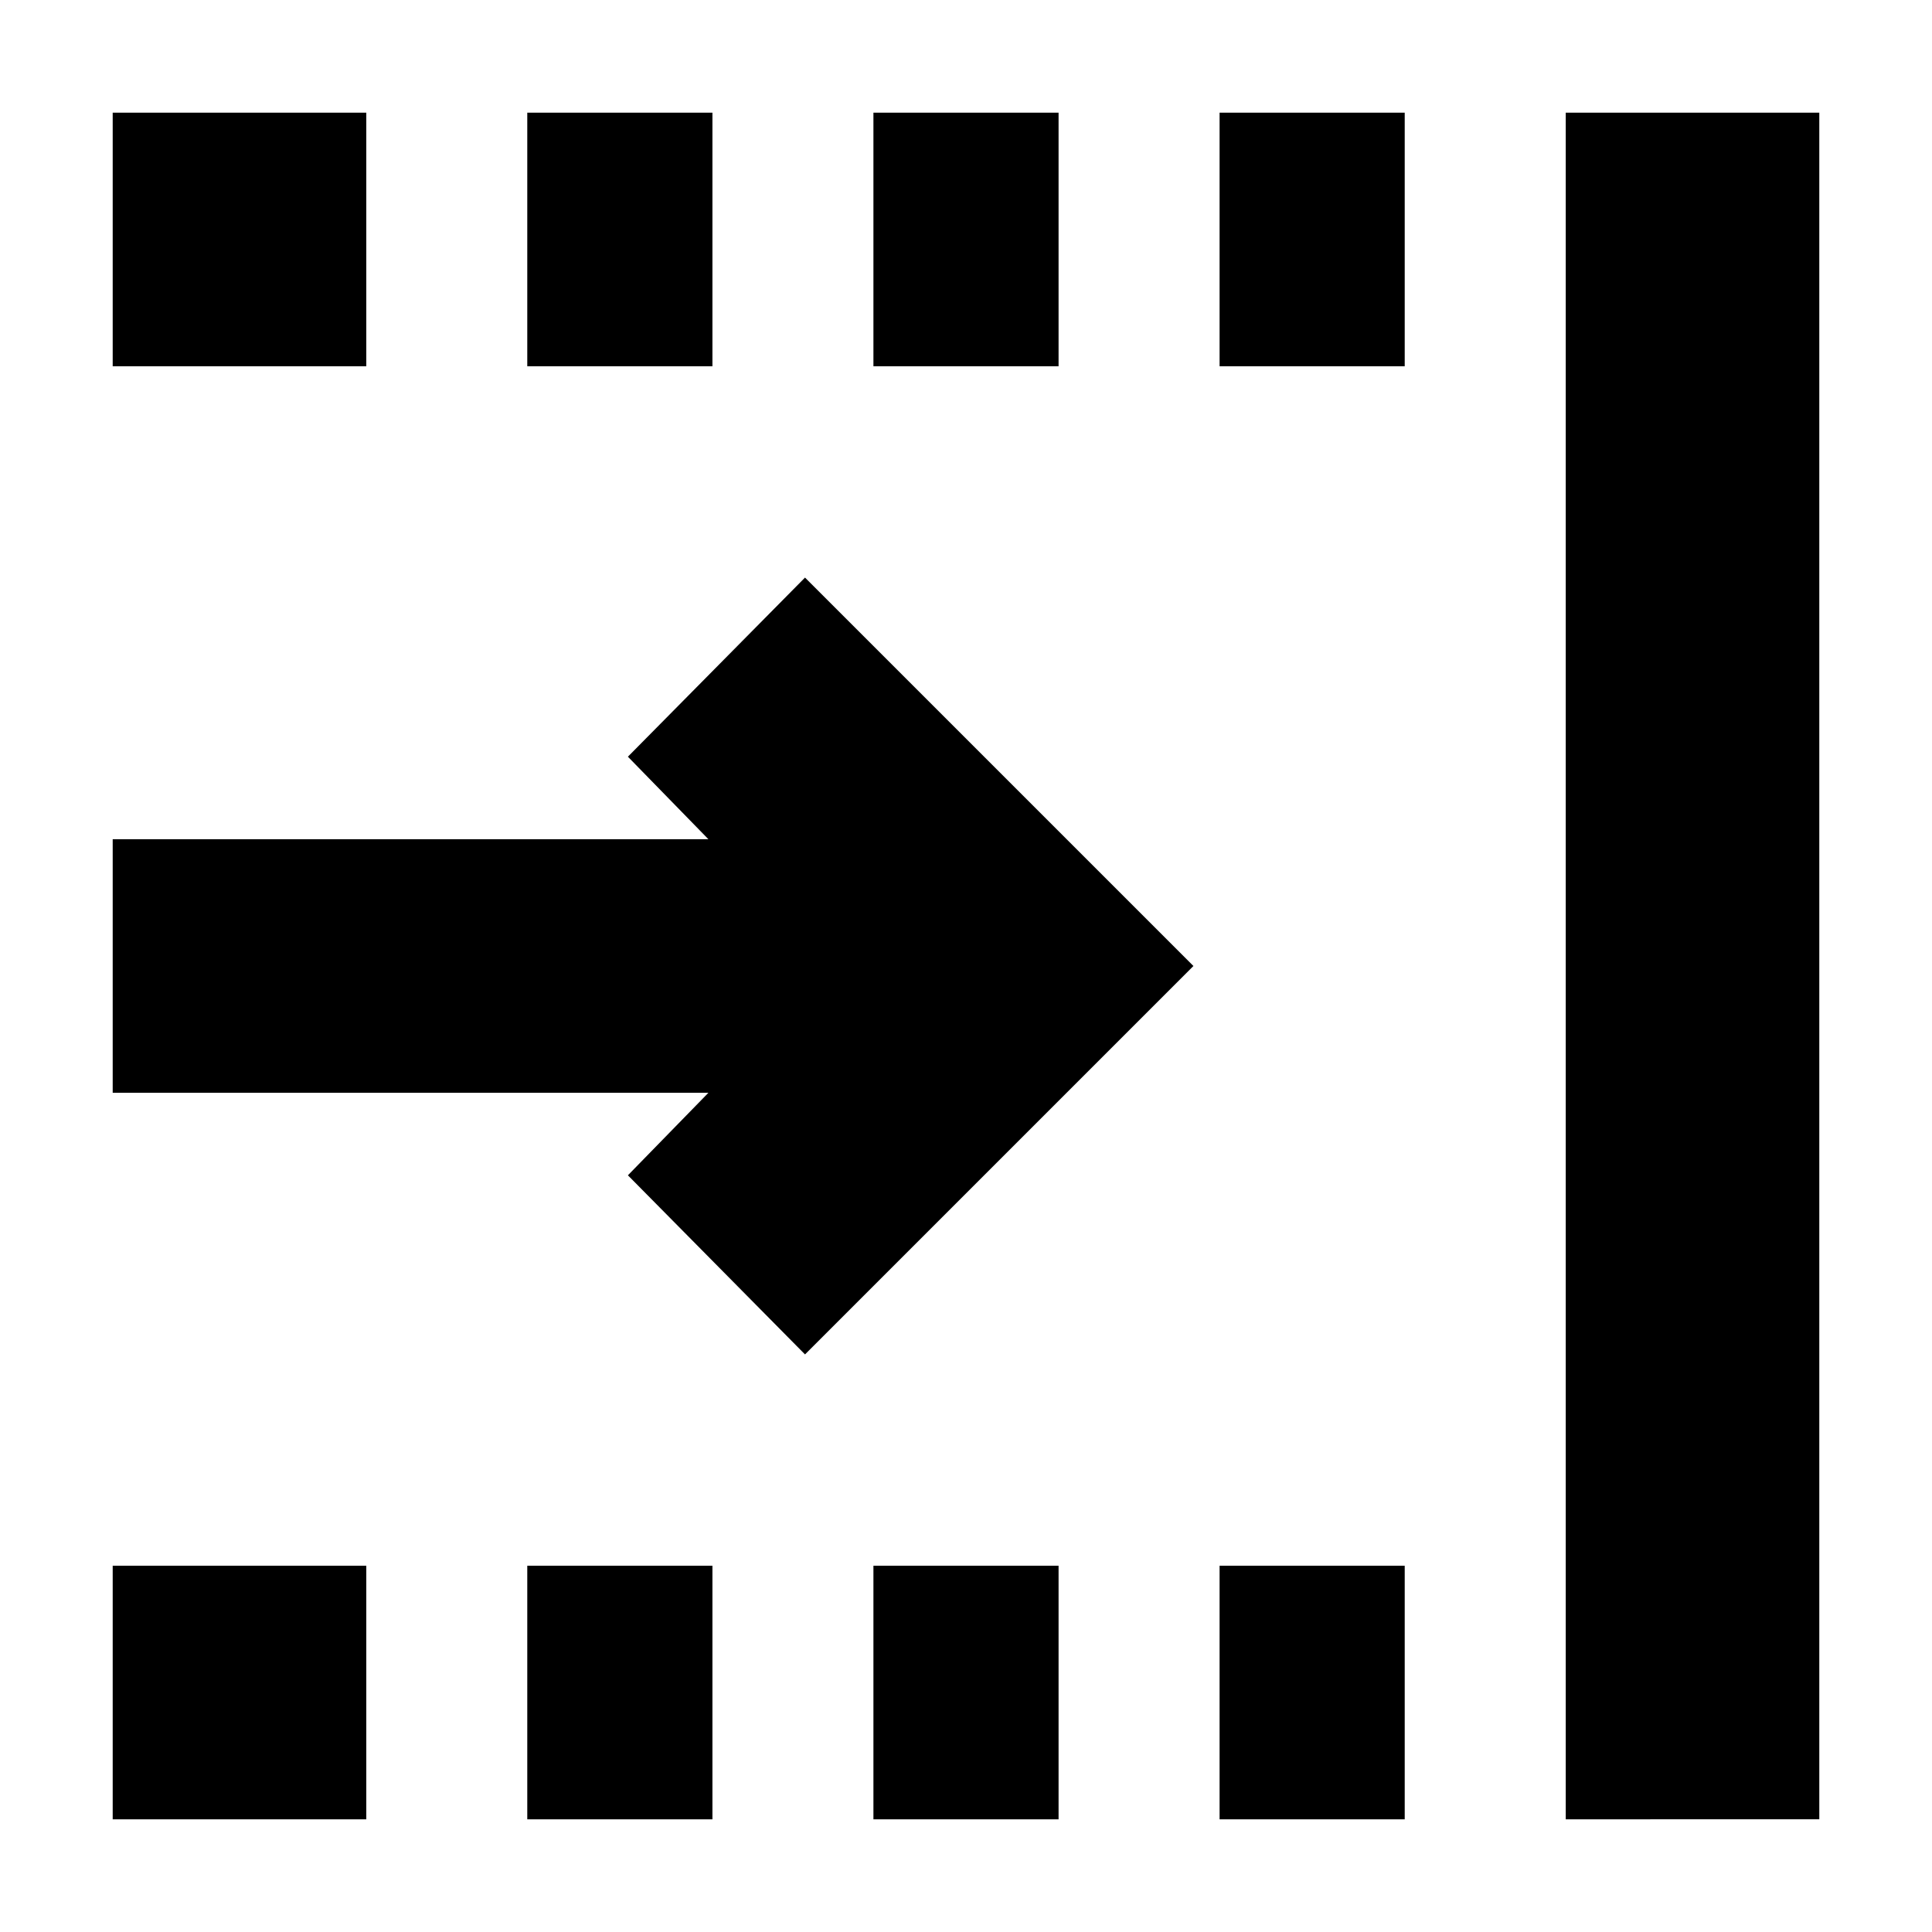 <svg xmlns="http://www.w3.org/2000/svg" height="24" viewBox="0 96 960 960" width="24"><path d="m400 769-88-89 40-41H56V513h296l-40-41 88-89 193 193-193 193Zm378 231V152h126v848H778ZM606 278V152h92v126h-92Zm0 722V874h92v126h-92ZM434 278V152h92v126h-92Zm0 722V874h92v126h-92ZM262 278V152h92v126h-92Zm0 722V874h92v126h-92ZM56 278V152h126v126H56Zm0 722V874h126v126H56Z"/></svg>
